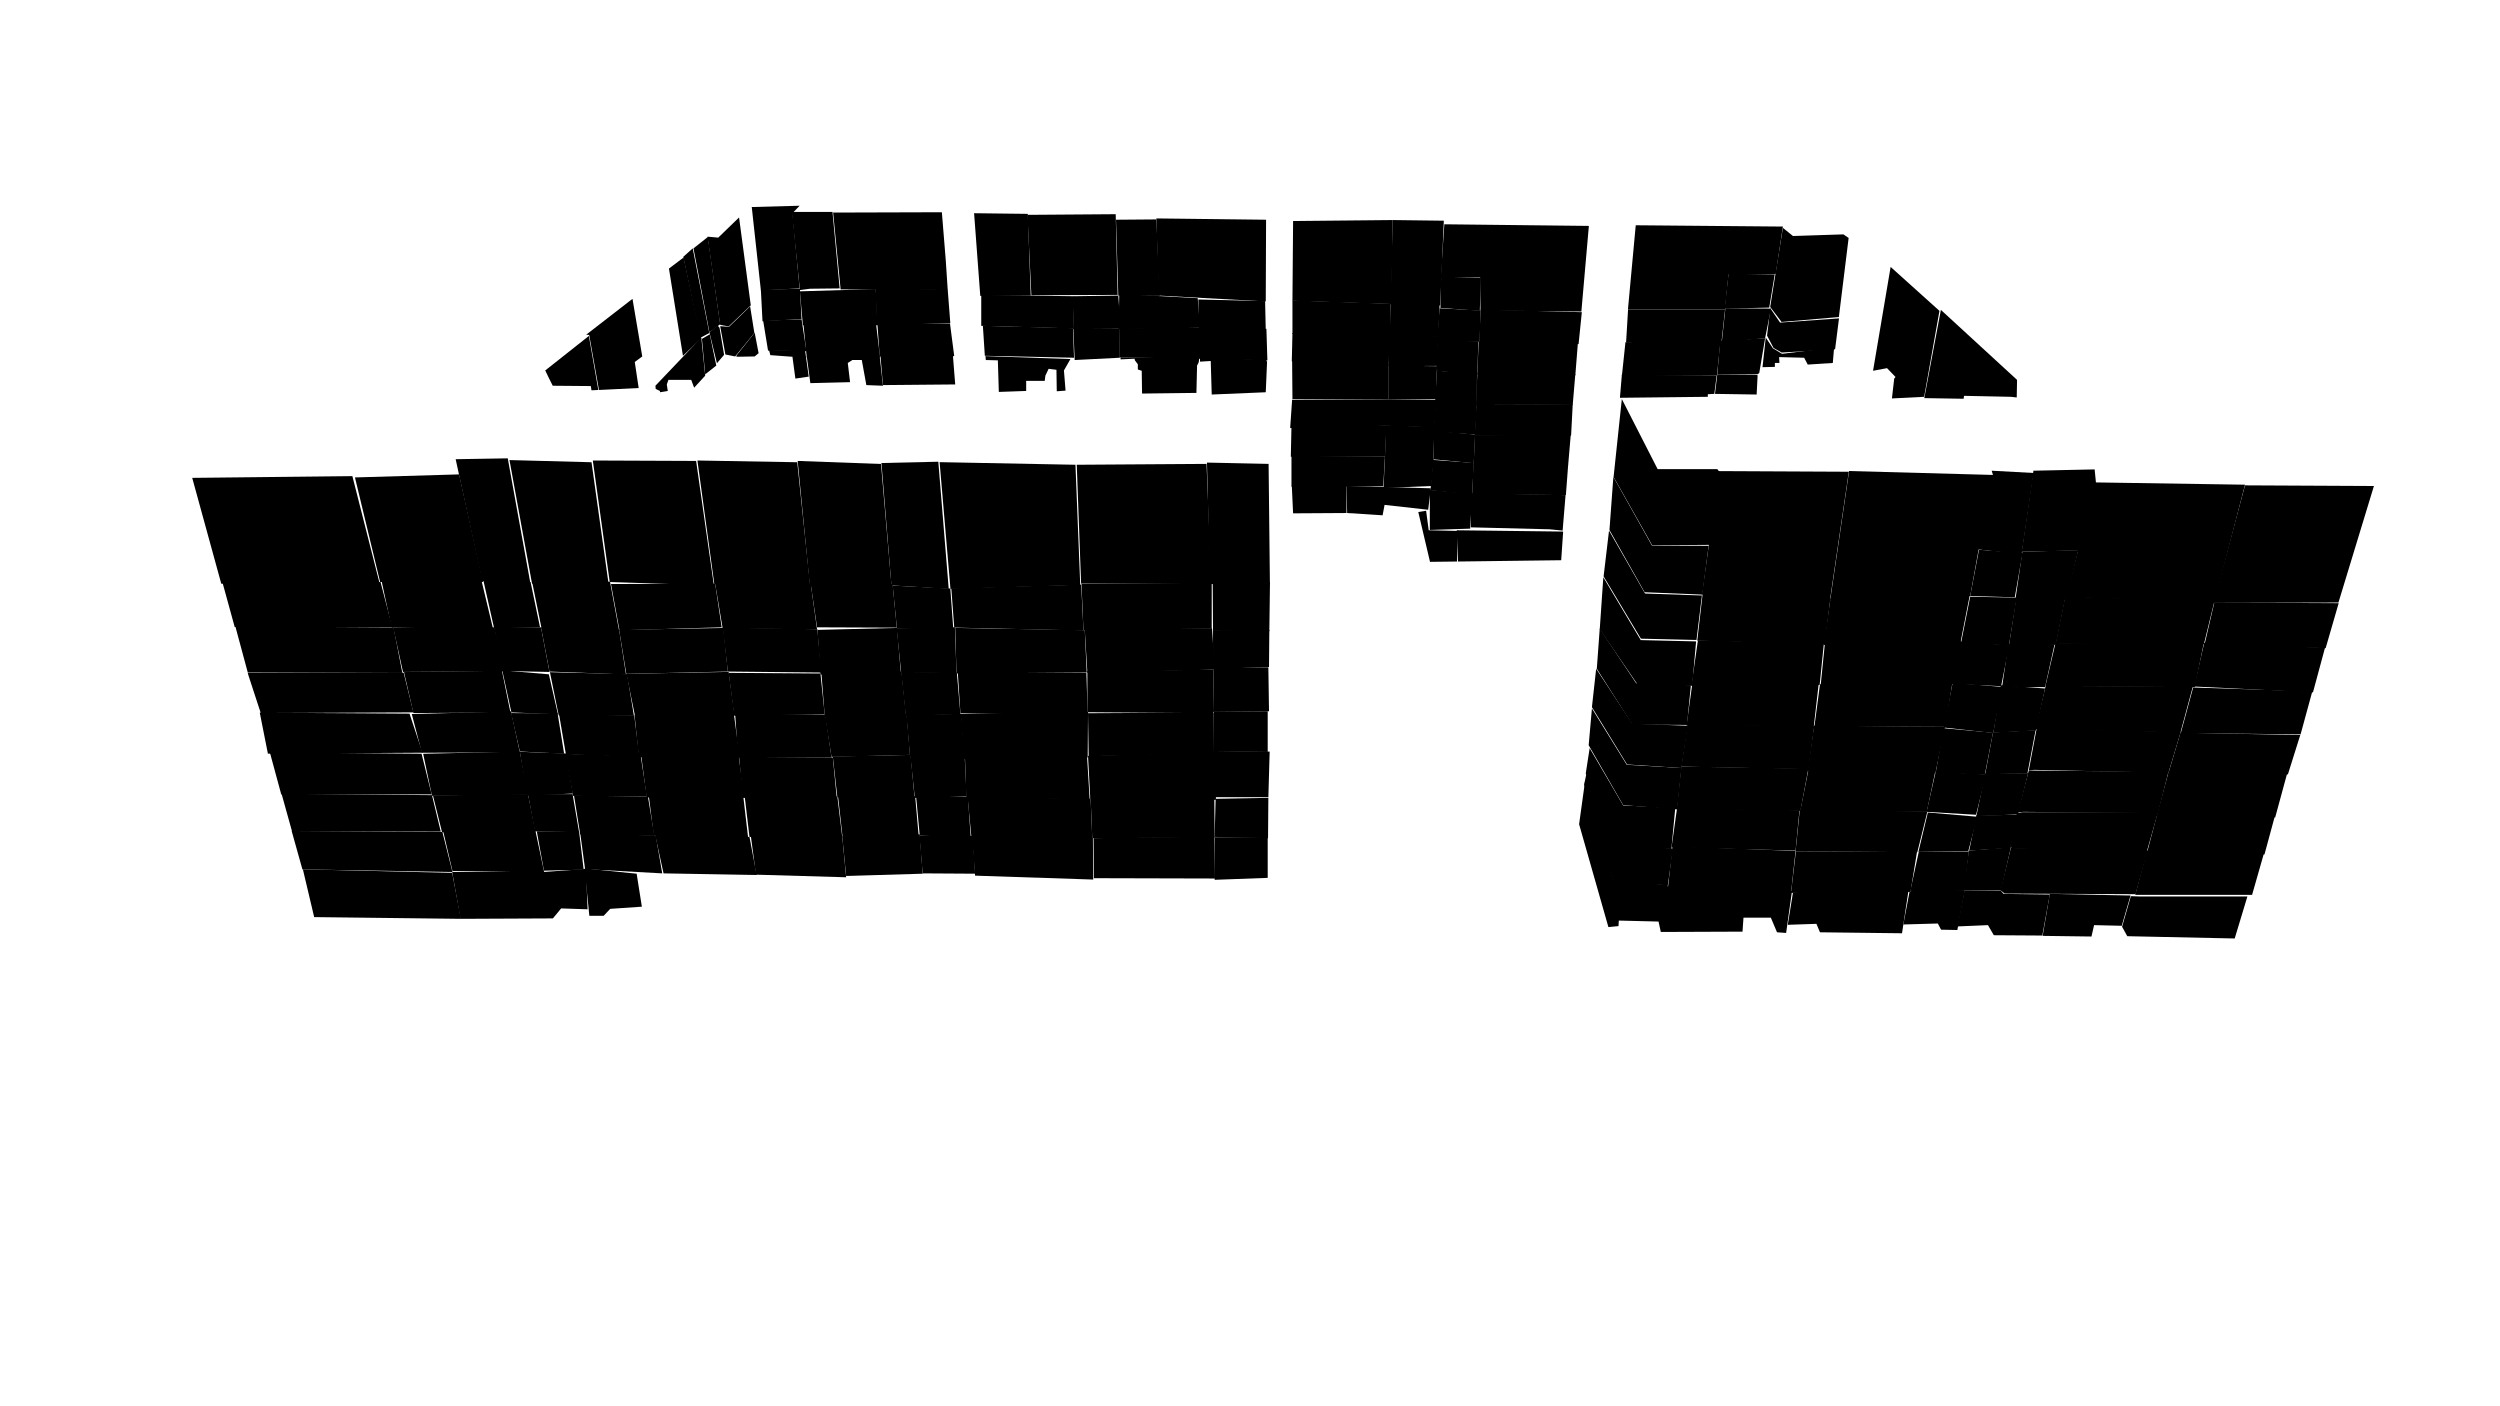 <svg preserveAspectRatio="xMidYMid slice" id="floor--svg"  viewBox="0 0 1920 1080" version="1.0" xmlns="http://www.w3.org/2000/svg"><polygon data-id="593" data-sec="1" data-build="1" data-floor="1" class="s3d-svg__house js-s3d-svg__house" points="1376.25,684.25,1371.75,716.5,1364.75,716,1360,704.75,1339,704.75,1338.25,715.5,1275.5,715.75,1273.75,707.75,1243.25,707,1243,711.25,1235.25,712,1212.75,633,1217.25,600.5,1239,676.5,1276.5,679.25,1280.75,680.75"></polygon><polygon data-id="594" data-sec="1" data-build="1" data-floor="1" class="s3d-svg__house js-s3d-svg__house" points="1377,685.5,1373,710.25,1395,709.5,1397.75,716,1460.75,716.75,1465.75,683.75,1405.75,685,1400.25,683.25"></polygon><polygon data-id="595" data-sec="1" data-build="1" data-floor="1" class="s3d-svg__house js-s3d-svg__house" points="1466.5,685,1461.75,710,1488.25,709.25,1490.75,714,1503.25,714.25,1509,684,1496.25,683.25,1470.25,683"></polygon><polygon data-id="18" data-sec="1" data-build="1" data-floor="2" class="s3d-svg__house js-s3d-svg__house" points="1238.85,677.6,1276.6,679.6,1280.6,681.85,1284.85,651.85,1241.6,647.35,1218.6,593.1,1216.6,602.6"></polygon><polygon data-id="19" data-sec="1" data-build="1" data-floor="2" class="s3d-svg__house js-s3d-svg__house" points="1473.6,654.25,1512.1,654,1508.6,684.25,1467.1,684.25"></polygon><polygon data-id="21" data-sec="1" data-build="1" data-floor="2" class="s3d-svg__house js-s3d-svg__house" points="1379.25,653.75,1375.5,685.75,1467.25,685,1472.25,654.25"></polygon><polygon data-id="20" data-sec="1" data-build="1" data-floor="2" class="s3d-svg__house js-s3d-svg__house" points="1379,653.5,1375.5,685.75,1281,681.5,1284.5,650"></polygon><polygon data-id="22" data-sec="1" data-build="1" data-floor="3" class="s3d-svg__house js-s3d-svg__house" points="1217.85,594.1,1220.85,574.6,1246.6,618.6,1286.6,620.6,1283.6,652.1,1241.6,648.6"></polygon><polygon data-id="23" data-sec="1" data-build="1" data-floor="3" class="s3d-svg__house js-s3d-svg__house" points="1480.6,624,1473.35,654.25,1511.6,653.75,1518.6,627.25"></polygon><polygon data-id="24" data-sec="1" data-build="1" data-floor="3" class="s3d-svg__house js-s3d-svg__house" points="1288,620.5,1283.75,650.75,1379,653.25,1382,622.25"></polygon><polygon data-id="25" data-sec="1" data-build="1" data-floor="3" class="s3d-svg__house js-s3d-svg__house" points="1382.25,621.75,1379,653.75,1472.5,654.5,1480.25,623.25"></polygon><polygon data-id="26" data-sec="1" data-build="1" data-floor="4" class="s3d-svg__house js-s3d-svg__house" points="1220.1,572.35,1246.6,618.35,1288.1,621.6,1291.35,589.85,1249.35,587.35,1222.6,544.1"></polygon><polygon data-id="27" data-sec="1" data-build="1" data-floor="4" class="s3d-svg__house js-s3d-svg__house" points="1486.6,592.75,1479.6,623.5,1517.6,625.75,1525.35,594.75"></polygon><polygon data-id="28" data-sec="1" data-build="1" data-floor="4" class="s3d-svg__house js-s3d-svg__house" points="1291.25,588.75,1287.75,621.25,1382.75,622.75,1388.5,592,1388.75,590.25"></polygon><polygon data-id="29" data-sec="1" data-build="1" data-floor="4" class="s3d-svg__house js-s3d-svg__house" points="1389,590.5,1382.5,623.25,1479.75,623.5,1486.5,591.5"></polygon><polygon data-id="30" data-sec="1" data-build="1" data-floor="5" class="s3d-svg__house js-s3d-svg__house" points="1222.6,543.1,1249.6,587.1,1291.35,589.85,1296.35,557.35,1253.6,555.85,1225.85,513.6"></polygon><polygon data-id="31" data-sec="1" data-build="1" data-floor="5" class="s3d-svg__house js-s3d-svg__house" points="1492.6,559.25,1486.6,593.5,1524.35,595,1530.6,562.75"></polygon><polygon data-id="32" data-sec="1" data-build="1" data-floor="5" class="s3d-svg__house js-s3d-svg__house" points="1296,556.25,1291.25,588.75,1389,590.75,1393.25,558.25,1393,557.5"></polygon><polygon data-id="33" data-sec="1" data-build="1" data-floor="5" class="s3d-svg__house js-s3d-svg__house" points="1393.25,557.25,1388.25,592,1486.5,593.25,1493.75,558.25"></polygon><polygon data-id="34" data-sec="1" data-build="1" data-floor="6" class="s3d-svg__house js-s3d-svg__house" points="1228.6,482.75,1256.6,524.75,1298.6,526.25,1295.6,556.75,1253.6,556.5,1226.35,513.6"></polygon><polygon data-id="35" data-sec="1" data-build="1" data-floor="6" class="s3d-svg__house js-s3d-svg__house" points="1537.35,527.5,1530.85,563,1492.85,558.75,1499.6,524.5"></polygon><polygon data-id="36" data-sec="1" data-build="1" data-floor="6" class="s3d-svg__house js-s3d-svg__house" points="1299.5,526.5,1295.25,557.25,1393,557.75,1396.75,525.25,1299.75,525.5,1300,525"></polygon><polygon data-id="37" data-sec="1" data-build="1" data-floor="6" class="s3d-svg__house js-s3d-svg__house" points="1397.75,525.5,1393.5,557.75,1494,558.25,1499.5,524"></polygon><polygon data-id="38" data-sec="1" data-build="1" data-floor="7" class="s3d-svg__house js-s3d-svg__house" points="1231.35,443.35,1260.1,491.6,1302.6,492.6,1299.6,526.6,1257.6,525.6,1228.6,483.35"></polygon><polygon data-id="39" data-sec="1" data-build="1" data-floor="7" class="s3d-svg__house js-s3d-svg__house" points="1505.1,492.75,1498.6,525.25,1536.85,527,1543.1,495.5"></polygon><polygon data-id="40" data-sec="1" data-build="1" data-floor="7" class="s3d-svg__house js-s3d-svg__house" points="1304,491.75,1299,526.75,1397.5,526,1400.75,494"></polygon><polygon data-id="41" data-sec="1" data-build="1" data-floor="7" class="s3d-svg__house js-s3d-svg__house" points="1401.5,494.25,1398.25,526.5,1499.75,524.5,1506,492"></polygon><polygon data-id="42" data-sec="1" data-build="1" data-floor="8" class="s3d-svg__house js-s3d-svg__house" points="1307.067,457.333,1302.9,491.5,1260.233,490.5,1231.567,442.667,1235.733,407.5,1263.4,455.833"></polygon><polygon data-id="43" data-sec="1" data-build="1" data-floor="8" class="s3d-svg__house js-s3d-svg__house" points="1548.85,459,1542.85,495.75,1506.1,493.75,1513.1,458.25"></polygon><polygon data-id="44" data-sec="1" data-build="1" data-floor="8" class="s3d-svg__house js-s3d-svg__house" points="1307.75,455,1303.5,492,1401.5,495,1405.75,459.25"></polygon><polygon data-id="45" data-sec="1" data-build="1" data-floor="8" class="s3d-svg__house js-s3d-svg__house" points="1405.75,459.75,1400.75,495.25,1505.75,493,1513,456"></polygon><polygon data-id="46" data-sec="1" data-build="1" data-floor="9" class="s3d-svg__house js-s3d-svg__house" points="1312.233,419.167,1307.4,456.667,1263.067,454.833,1236.067,407.033,1239.067,366.2,1268.733,419.033"></polygon><polygon data-id="47" data-sec="1" data-build="1" data-floor="9" class="s3d-svg__house js-s3d-svg__house" points="1519.85,422.25,1513.1,457.75,1547.35,458.75,1553.35,424.75"></polygon><polygon data-id="48" data-sec="1" data-build="1" data-floor="9" class="s3d-svg__house js-s3d-svg__house" points="1245.567,306.467,1273.067,360.3,1318.9,360.3,1320.067,361.8,1419.9,362.3,1405.567,459.8,1307.067,456.633,1312.4,418.467,1268.9,418.8,1239.233,366.3"></polygon><polygon data-id="49" data-sec="1" data-build="1" data-floor="9" class="s3d-svg__house js-s3d-svg__house" points="1405.6,460.75,1420.1,361.75,1530.6,364.75,1529.6,361.5,1561.85,363.25,1552.6,425.75,1519.6,422,1513.1,457.75"></polygon><polygon data-id="597" data-sec="2" data-build="2" data-floor="1" class="s3d-svg__house js-s3d-svg__house" points="1574.25,686.5,1568.75,718.75,1606.25,719.25,1608.25,710.5,1629.5,711,1636.25,687.75"></polygon><polygon data-id="555" data-sec="12" data-build="12" data-floor="2" class="s3d-svg__house js-s3d-svg__house" points="932.85,642.95,932.85,675.7,973.6,674.2,973.6,642.95"></polygon><polygon data-id="556" data-sec="12" data-build="12" data-floor="2" class="s3d-svg__house js-s3d-svg__house" points="839.85,643.7,840.1,674.45,933.1,674.7,932.6,642.45"></polygon><polygon data-id="557" data-sec="12" data-build="12" data-floor="2" class="s3d-svg__house js-s3d-svg__house" points="746.6,643.25,748.85,672.5,839.6,675.5,839.35,643.5"></polygon><polygon data-id="554" data-sec="12" data-build="12" data-floor="2" class="s3d-svg__house js-s3d-svg__house" points="706.1,641.5,708.6,670.75,748.85,671,747.1,642"></polygon><polygon data-id="559" data-sec="12" data-build="12" data-floor="3" class="s3d-svg__house js-s3d-svg__house" points="933.6,613.5,932.85,642.75,973.85,643.75,974.1,612.75"></polygon><polygon data-id="560" data-sec="12" data-build="12" data-floor="3" class="s3d-svg__house js-s3d-svg__house" points="932.6,613.25,932.85,643.25,838.85,643.75,837.6,612.25"></polygon><polygon data-id="561" data-sec="12" data-build="12" data-floor="3" class="s3d-svg__house js-s3d-svg__house" points="837.6,613.5,838.85,643.75,746.1,643.75,743.1,611.75"></polygon><polygon data-id="558" data-sec="12" data-build="12" data-floor="3" class="s3d-svg__house js-s3d-svg__house" points="743.35,612,745.6,644.25,706.35,641.5,703.6,612"></polygon><polygon data-id="562" data-sec="12" data-build="12" data-floor="4" class="s3d-svg__house js-s3d-svg__house" points="740.85,580.75,742.35,611.75,702.6,612.75,699.1,580"></polygon><polygon data-id="563" data-sec="12" data-build="12" data-floor="4" class="s3d-svg__house js-s3d-svg__house" points="933.1,612.25,974.1,612.25,975.1,577.25,932.1,576.75"></polygon><polygon data-id="564" data-sec="12" data-build="12" data-floor="4" class="s3d-svg__house js-s3d-svg__house" points="932.85,577.75,933.85,614.25,837.35,613.75,835.6,580.5"></polygon><polygon data-id="565" data-sec="12" data-build="12" data-floor="4" class="s3d-svg__house js-s3d-svg__house" points="834.85,580.75,836.85,614,742.1,612.5,741.1,581.5"></polygon><polygon data-id="566" data-sec="12" data-build="12" data-floor="5" class="s3d-svg__house js-s3d-svg__house" points="698.85,580.75,696.1,549,738.35,548.25,740.85,581.75"></polygon><polygon data-id="567" data-sec="12" data-build="12" data-floor="5" class="s3d-svg__house js-s3d-svg__house" points="932.1,577,973.6,577.5,973.6,546.25,932.1,546.5"></polygon><polygon data-id="568" data-sec="12" data-build="12" data-floor="5" class="s3d-svg__house js-s3d-svg__house" points="835.6,547.75,836.1,580.75,932.35,578.75,932.1,547.25"></polygon><polygon data-id="569" data-sec="12" data-build="12" data-floor="5" class="s3d-svg__house js-s3d-svg__house" points="737.85,548.25,740.35,583,835.35,581.75,835.6,546.75"></polygon><polygon data-id="570" data-sec="12" data-build="12" data-floor="6" class="s3d-svg__house js-s3d-svg__house" points="695.6,549.75,692.1,516,734.85,516.5,737.6,548.5"></polygon><polygon data-id="571" data-sec="12" data-build="12" data-floor="6" class="s3d-svg__house js-s3d-svg__house" points="931.6,546.75,974.6,546.25,974.1,512.5,932.1,513"></polygon><polygon data-id="572" data-sec="12" data-build="12" data-floor="6" class="s3d-svg__house js-s3d-svg__house" points="932.1,514.25,931.6,547.75,835.1,547,835.1,516.25,834.6,515.5"></polygon><polygon data-id="573" data-sec="12" data-build="12" data-floor="6" class="s3d-svg__house js-s3d-svg__house" points="834.35,516.75,835.35,549.5,737.6,547.75,735.6,516.75"></polygon><polygon data-id="574" data-sec="12" data-build="12" data-floor="7" class="s3d-svg__house js-s3d-svg__house" points="733.35,481.75,734.6,517,692.1,516.5,688.6,482.5"></polygon><polygon data-id="575" data-sec="12" data-build="12" data-floor="7" class="s3d-svg__house js-s3d-svg__house" points="931.6,484,931.6,513.75,974.6,512.25,974.85,483.75"></polygon><polygon data-id="576" data-sec="12" data-build="12" data-floor="7" class="s3d-svg__house js-s3d-svg__house" points="835.1,516.75,833.1,483.25,930.85,482.5,932.85,514.25"></polygon><polygon data-id="577" data-sec="12" data-build="12" data-floor="7" class="s3d-svg__house js-s3d-svg__house" points="833.1,484,834.6,516.5,734.6,517.25,733.6,482.25"></polygon><polygon data-id="578" data-sec="12" data-build="12" data-floor="8" class="s3d-svg__house js-s3d-svg__house" points="729.85,452,732.1,482.75,688.85,482.75,685.6,449.75"></polygon><polygon data-id="579" data-sec="12" data-build="12" data-floor="8" class="s3d-svg__house js-s3d-svg__house" points="931.6,484.5,931.35,447.25,975.35,447,974.85,484.75"></polygon><polygon data-id="580" data-sec="12" data-build="12" data-floor="8" class="s3d-svg__house js-s3d-svg__house" points="930.6,447.5,930.6,482.75,832.1,484,830.6,448.5"></polygon><polygon data-id="581" data-sec="12" data-build="12" data-floor="8" class="s3d-svg__house js-s3d-svg__house" points="830.35,449,832.1,484.25,732.85,482,730.6,451.75"></polygon><polygon data-id="51" data-sec="2" data-build="2" data-floor="2" class="s3d-svg__house js-s3d-svg__house" points="1512.1,653.25,1507.85,683.75,1536.85,683.75,1544.35,650.75"></polygon><polygon data-id="50" data-sec="2" data-build="2" data-floor="2" class="s3d-svg__house js-s3d-svg__house" points="1544.35,651.25,1536.35,683.75,1539.6,686.25,1640.1,686.75,1649.1,654.5,1649.6,653.5"></polygon><polygon data-id="56" data-sec="2" data-build="2" data-floor="2" class="s3d-svg__house js-s3d-svg__house" points="1648.85,653.25,1639.85,687.25,1729.6,687.25,1738.6,655.75,1738.6,654.75"></polygon><polygon data-id="57" data-sec="2" data-build="2" data-floor="3" class="s3d-svg__house js-s3d-svg__house" points="1548.85,624.75,1543.6,650.75,1547.1,651.75,1648.6,654.5,1657.35,623.75,1553.1,623.75"></polygon><polygon data-id="58" data-sec="2" data-build="2" data-floor="3" class="s3d-svg__house js-s3d-svg__house" points="1512.35,653.25,1543.85,651.25,1549.85,625.75,1517.85,626.25"></polygon><polygon data-id="63" data-sec="2" data-build="2" data-floor="3" class="s3d-svg__house js-s3d-svg__house" points="1656.85,624.75,1648.6,656,1739.1,656.25,1747.1,626.75"></polygon><polygon data-id="65" data-sec="2" data-build="2" data-floor="4" class="s3d-svg__house js-s3d-svg__house" points="1517.85,626.75,1524.6,594,1557.6,593.75,1549.85,625.5"></polygon><polygon data-id="64" data-sec="2" data-build="2" data-floor="4" class="s3d-svg__house js-s3d-svg__house" points="1558.1,591.75,1549.6,624,1553.85,623.5,1657.35,624.5,1665.35,592.75"></polygon><polygon data-id="70" data-sec="2" data-build="2" data-floor="4" class="s3d-svg__house js-s3d-svg__house" points="1665.35,593.25,1656.6,625.5,1747.35,627.75,1756.6,593.75"></polygon><polygon data-id="71" data-sec="2" data-build="2" data-floor="5" class="s3d-svg__house js-s3d-svg__house" points="1564.1,559.75,1558.1,591.75,1562.1,591.25,1665.35,593.5,1674.85,562"></polygon><polygon data-id="72" data-sec="2" data-build="2" data-floor="5" class="s3d-svg__house js-s3d-svg__house" points="1524.6,594.75,1530.6,562.5,1563.35,560.75,1557.1,593.75"></polygon><polygon data-id="77" data-sec="2" data-build="2" data-floor="5" class="s3d-svg__house js-s3d-svg__house" points="1674.6,562.75,1665.35,593.75,1757.1,594.75,1766.6,564.5"></polygon><polygon data-id="78" data-sec="2" data-build="2" data-floor="6" class="s3d-svg__house js-s3d-svg__house" points="1571.1,526.75,1563.1,559.75,1567.1,560.5,1674.6,562.5,1684.1,527.25"></polygon><polygon data-id="79" data-sec="2" data-build="2" data-floor="6" class="s3d-svg__house js-s3d-svg__house" points="1530.85,562.75,1536.6,526.25,1570.6,528.75,1563.6,561"></polygon><polygon data-id="84" data-sec="2" data-build="2" data-floor="6" class="s3d-svg__house js-s3d-svg__house" points="1684.35,528,1674.85,563,1766.85,564,1775.85,531"></polygon><polygon data-id="85" data-sec="2" data-build="2" data-floor="7" class="s3d-svg__house js-s3d-svg__house" points="1578.6,494,1570.85,527,1574.85,527,1685.6,527.75,1692.6,493.5"></polygon><polygon data-id="86" data-sec="2" data-build="2" data-floor="7" class="s3d-svg__house js-s3d-svg__house" points="1537.6,527.5,1542.35,494.75,1577.85,495,1570.6,527.75"></polygon><polygon data-id="91" data-sec="2" data-build="2" data-floor="7" class="s3d-svg__house js-s3d-svg__house" points="1692.85,493.75,1685.1,527.25,1776.35,531.75,1785.6,497.5"></polygon><polygon data-id="92" data-sec="2" data-build="2" data-floor="8" class="s3d-svg__house js-s3d-svg__house" points="1586.1,458,1578.6,494.75,1582.35,494.5,1692.6,494.75,1700.6,462"></polygon><polygon data-id="93" data-sec="2" data-build="2" data-floor="8" class="s3d-svg__house js-s3d-svg__house" points="1542.85,496,1548.6,458.25,1586.35,458.25,1578.85,495.25"></polygon><polygon data-id="98" data-sec="2" data-build="2" data-floor="8" class="s3d-svg__house js-s3d-svg__house" points="1700.6,462.75,1692.85,496,1786.1,497.75,1796.1,463.25"></polygon><polygon data-id="178" data-sec="4" data-build="4" data-floor="8" class="s3d-svg__house js-s3d-svg__house" points="1359.6,236.75,1357.1,257.75,1362.1,267.25,1368.35,270.75,1409.35,268.25,1412.35,244.5,1367.1,247.75"></polygon><polygon data-id="171" data-sec="4" data-build="4" data-floor="7" class="s3d-svg__house js-s3d-svg__house" points="1356.1,259.25,1353.6,282,1363.1,281.75,1363.1,278.75,1366.6,278.75,1366.35,274.25,1385.6,274.75,1388.35,280,1407.6,278.75,1408.6,266.75,1368.6,271.75,1361.6,267.5"></polygon><polygon data-id="323" data-sec="7" data-build="7" data-floor="6" class="s3d-svg__house js-s3d-svg__house" points="619.6,273.75,622.35,294.25,652.85,293.5,651.1,278.75,654.6,276.5,661.85,276.5,665.35,295.75,678.1,296.25,675.6,273.5"></polygon><polygon data-id="322" data-sec="7" data-build="7" data-floor="6" class="s3d-svg__house js-s3d-svg__house" points="676.1,272,678.1,295.75,733.6,295.25,731.85,273.25"></polygon><polygon data-id="331" data-sec="7" data-build="7" data-floor="7" class="s3d-svg__house js-s3d-svg__house" points="617.1,249.5,619.6,274.75,675.85,274.25,672.85,249"></polygon><polygon data-id="330" data-sec="7" data-build="7" data-floor="7" class="s3d-svg__house js-s3d-svg__house" points="673.85,248.75,675.6,273.75,732.85,273.5,729.6,248.5"></polygon><polygon data-id="339" data-sec="7" data-build="7" data-floor="8" class="s3d-svg__house js-s3d-svg__house" points="614.35,223.75,616.6,249.75,673.85,249.75,672.6,222"></polygon><polygon data-id="338" data-sec="7" data-build="7" data-floor="8" class="s3d-svg__house js-s3d-svg__house" points="672.6,221.25,673.1,249.75,729.85,248.25,727.85,222.5"></polygon><polygon data-id="321" data-sec="7" data-build="7" data-floor="6" class="s3d-svg__house js-s3d-svg__house" points="756.85,273.5,822.1,275.75,817.1,284.5,818.35,300,811.6,300.5,811.35,284,805.35,283.25,802.85,288.5,802.35,292.5,788.1,292.5,788.1,300.25,767.1,301,766.35,276.75,757.1,276.5"></polygon><polygon data-id="329" data-sec="7" data-build="7" data-floor="7" class="s3d-svg__house js-s3d-svg__house" points="754.85,250.25,756.35,273.25,824.85,274.75,824.1,252.25,823.6,252"></polygon><polygon data-id="328" data-sec="7" data-build="7" data-floor="7" class="s3d-svg__house js-s3d-svg__house" points="824.35,252,825.35,276.5,859.85,274.75,860.1,252.5"></polygon><polygon data-id="337" data-sec="7" data-build="7" data-floor="8" class="s3d-svg__house js-s3d-svg__house" points="753.6,226.5,753.6,250.25,824.35,252.25,825.1,227.5"></polygon><polygon data-id="336" data-sec="7" data-build="7" data-floor="8" class="s3d-svg__house js-s3d-svg__house" points="824.85,227.5,824.1,252.75,860.6,252.5,858.85,227"></polygon><polygon data-id="344" data-sec="7" data-build="7" data-floor="9" class="s3d-svg__house js-s3d-svg__house" points="789.1,165,792.1,226.75,858.35,226.5,856.85,164.5"></polygon><polygon data-id="345" data-sec="7" data-build="7" data-floor="9" class="s3d-svg__house js-s3d-svg__house" points="791.6,227,752.85,227.25,748.1,163.75,789.35,164.25"></polygon><polygon data-id="346" data-sec="7" data-build="7" data-floor="9" class="s3d-svg__house js-s3d-svg__house" points="726.35,200,727.85,222.75,645.6,222.25,639.85,163.25,723.35,163"></polygon><polygon data-id="347" data-sec="7" data-build="7" data-floor="9" class="s3d-svg__house js-s3d-svg__house" points="644.85,221.5,622.1,221.75,614.35,222.75,608.1,162.75,639.35,162.75"></polygon><polygon data-id="259" data-sec="6" data-build="6" data-floor="6" class="s3d-svg__house js-s3d-svg__house" points="860.6,274.5,921.1,274.75,920.6,278.25,919.35,280.75,918.85,301.75,877.1,302.25,876.85,284.75,873.85,283.75,873.85,279.75,871.6,276.75,871.35,275.5,860.6,276"></polygon><polygon data-id="258" data-sec="6" data-build="6" data-floor="6" class="s3d-svg__house js-s3d-svg__house" points="921.6,274.75,921.6,277.75,929.85,277.25,930.6,303,972.1,301.25,973.1,278,972.35,276.25"></polygon><polygon data-id="257" data-sec="6" data-build="6" data-floor="6" class="s3d-svg__house js-s3d-svg__house" points="992.35,276.75,992.6,306.5,1066.6,306.75,1066.6,280"></polygon><polygon data-id="256" data-sec="6" data-build="6" data-floor="6" class="s3d-svg__house js-s3d-svg__house" points="1066.6,280.75,1066.6,307,1102.85,306.5,1103.6,281.25"></polygon><polygon data-id="267" data-sec="6" data-build="6" data-floor="7" class="s3d-svg__house js-s3d-svg__house" points="860.1,252,859.6,274.5,920.85,275.5,920.6,254.25,921.1,251.75"></polygon><polygon data-id="266" data-sec="6" data-build="6" data-floor="7" class="s3d-svg__house js-s3d-svg__house" points="920.1,252.5,919.6,275.5,973.35,276.75,972.6,252.5"></polygon><polygon data-id="265" data-sec="6" data-build="6" data-floor="7" class="s3d-svg__house js-s3d-svg__house" points="992.6,255.75,992.1,277.5,1066.6,280.75,1067.1,257"></polygon><polygon data-id="264" data-sec="6" data-build="6" data-floor="7" class="s3d-svg__house js-s3d-svg__house" points="1066.6,257.25,1066.6,281.25,1103.6,281,1104.6,258.25"></polygon><polygon data-id="275" data-sec="6" data-build="6" data-floor="8" class="s3d-svg__house js-s3d-svg__house" points="859.6,225.75,859.1,252.75,921.6,251.75,919.85,229"></polygon><polygon data-id="274" data-sec="6" data-build="6" data-floor="8" class="s3d-svg__house js-s3d-svg__house" points="920.35,230,920.6,253.75,972.1,253.75,971.6,231.25"></polygon><polygon data-id="273" data-sec="6" data-build="6" data-floor="8" class="s3d-svg__house js-s3d-svg__house" points="992.6,230.75,992.6,256.5,1068.1,257.75,1068.1,233.25"></polygon><polygon data-id="272" data-sec="6" data-build="6" data-floor="8" class="s3d-svg__house js-s3d-svg__house" points="1068.35,233.25,1067.1,258.75,1104.6,258.75,1105.6,234"></polygon><polygon data-id="281" data-sec="6" data-build="6" data-floor="9" class="s3d-svg__house js-s3d-svg__house" points="993.1,169.75,992.6,231,1068.6,233.5,1069.6,169"></polygon><polygon data-id="280" data-sec="6" data-build="6" data-floor="9" class="s3d-svg__house js-s3d-svg__house" points="1069.6,169,1067.85,234,1106.1,234.5,1108.85,169.5"></polygon><polygon data-id="282" data-sec="6" data-build="6" data-floor="9" class="s3d-svg__house js-s3d-svg__house" points="972.1,231.5,889.85,227,888.1,167.75,972.35,168.75"></polygon><polygon data-id="283" data-sec="6" data-build="6" data-floor="9" class="s3d-svg__house js-s3d-svg__house" points="857.1,168.75,858.85,227,890.6,227.25,888.1,168.5"></polygon><polygon data-id="226" data-sec="6" data-build="6" data-floor="2" class="s3d-svg__house js-s3d-svg__house" points="992.1,373,993.1,394.25,1034.1,394,1034.1,373.25"></polygon><polygon data-id="233" data-sec="6" data-build="6" data-floor="3" class="s3d-svg__house js-s3d-svg__house" points="991.85,350,991.85,373.75,1062.35,373.5,1063.6,350.75"></polygon><polygon data-id="232" data-sec="6" data-build="6" data-floor="3" class="s3d-svg__house js-s3d-svg__house" points="1063.6,350.75,1062.6,374.75,1099.35,373.25,1101.1,352.25"></polygon><polygon data-id="231" data-sec="6" data-build="6" data-floor="2" class="s3d-svg__house js-s3d-svg__house" points="1034.1,373.25,1034.6,394,1061.85,395.75,1063.35,387.75,1096.85,391.5,1098.85,375"></polygon><polygon data-id="241" data-sec="6" data-build="6" data-floor="4" class="s3d-svg__house js-s3d-svg__house" points="991.85,327.25,991.35,350.75,1063.6,350.75,1064.85,326.75"></polygon><polygon data-id="240" data-sec="6" data-build="6" data-floor="4" class="s3d-svg__house js-s3d-svg__house" points="1064.35,326.75,1063.6,352.75,1100.85,352.75,1101.6,327.75"></polygon><polygon data-id="249" data-sec="6" data-build="6" data-floor="5" class="s3d-svg__house js-s3d-svg__house" points="992.35,307,990.85,328.75,1064.35,327,1066.6,306.75"></polygon><polygon data-id="248" data-sec="6" data-build="6" data-floor="5" class="s3d-svg__house js-s3d-svg__house" points="1065.6,307,1063.85,327,1101.6,328.25,1103.35,307"></polygon><polygon data-id="186" data-sec="5" data-build="5" data-floor="2" class="s3d-svg__house js-s3d-svg__house" points="1098.1,376.25,1098.1,407,1129.1,406,1130.6,379.25"></polygon><polygon data-id="185" data-sec="5" data-build="5" data-floor="2" class="s3d-svg__house js-s3d-svg__house" points="1129.6,378.75,1129.6,405,1190.1,406.5,1200.1,407.5,1202.35,380.25"></polygon><polygon data-id="192" data-sec="5" data-build="5" data-floor="3" class="s3d-svg__house js-s3d-svg__house" points="1100.6,353.25,1098.6,376.5,1130.6,380,1131.85,355.5"></polygon><polygon data-id="191" data-sec="5" data-build="5" data-floor="3" class="s3d-svg__house js-s3d-svg__house" points="1131.6,356,1130.6,379.5,1202.6,380.25,1204.35,357"></polygon><polygon data-id="198" data-sec="5" data-build="5" data-floor="4" class="s3d-svg__house js-s3d-svg__house" points="1101.35,330.75,1100.85,352.75,1131.85,355.75,1132.85,333.75"></polygon><polygon data-id="197" data-sec="5" data-build="5" data-floor="4" class="s3d-svg__house js-s3d-svg__house" points="1132.6,334.25,1131.85,357,1204.35,357.25,1206.35,333.75"></polygon><polygon data-id="210" data-sec="5" data-build="5" data-floor="6" class="s3d-svg__house js-s3d-svg__house" points="1103.6,284.75,1102.1,309.75,1134.1,311.75,1134.35,286.75"></polygon><polygon data-id="209" data-sec="5" data-build="5" data-floor="6" class="s3d-svg__house js-s3d-svg__house" points="1134.6,286.75,1133.6,310.25,1207.85,311,1209.85,287.25"></polygon><polygon data-id="215" data-sec="5" data-build="5" data-floor="7" class="s3d-svg__house js-s3d-svg__house" points="1135.6,262.25,1134.6,287.25,1209.85,288.25,1211.85,263"></polygon><polygon data-id="216" data-sec="5" data-build="5" data-floor="7" class="s3d-svg__house js-s3d-svg__house" points="1103.85,261,1103.1,284.75,1134.6,288,1135.35,262.25"></polygon><polygon data-id="222" data-sec="5" data-build="5" data-floor="8" class="s3d-svg__house js-s3d-svg__house" points="1105.6,236.75,1103.6,262.5,1136.35,262.5,1137.1,238.5"></polygon><polygon data-id="221" data-sec="5" data-build="5" data-floor="8" class="s3d-svg__house js-s3d-svg__house" points="1137.1,237.75,1136.1,262.75,1212.35,264.25,1214.85,239.75"></polygon><polygon data-id="204" data-sec="5" data-build="5" data-floor="5" class="s3d-svg__house js-s3d-svg__house" points="1102.6,309,1100.85,331.5,1133.1,333.75,1134.1,310.5"></polygon><polygon data-id="203" data-sec="5" data-build="5" data-floor="5" class="s3d-svg__house js-s3d-svg__house" points="1133.85,310.25,1132.6,334.75,1206.6,334.5,1207.85,310.5"></polygon><polygon data-id="208" data-sec="5" data-build="5" data-floor="6" class="s3d-svg__house js-s3d-svg__house" points="1245.6,287.75,1244.1,305.5,1311.6,304.75,1311.6,302.75,1316.6,302.5,1318.35,288.75,1317.85,288.5"></polygon><polygon data-id="213" data-sec="5" data-build="5" data-floor="6" class="s3d-svg__house js-s3d-svg__house" points="1318.85,287.75,1317.1,302.5,1349.1,303,1349.85,288.25,1349.35,288"></polygon><polygon data-id="214" data-sec="5" data-build="5" data-floor="7" class="s3d-svg__house js-s3d-svg__house" points="1248.35,262.75,1245.6,288.75,1318.6,288.5,1321.35,261.75"></polygon><polygon data-id="219" data-sec="5" data-build="5" data-floor="7" class="s3d-svg__house js-s3d-svg__house" points="1321.1,261.75,1318.85,287.75,1349.6,287.5,1351.1,286.5,1355.6,259.75"></polygon><polygon data-id="220" data-sec="5" data-build="5" data-floor="8" class="s3d-svg__house js-s3d-svg__house" points="1250.35,237.75,1248.85,262.75,1322.1,262.75,1324.85,237.75"></polygon><polygon data-id="225" data-sec="5" data-build="5" data-floor="8" class="s3d-svg__house js-s3d-svg__house" points="1325.1,236.75,1322.35,262.75,1355.6,259.75,1360.1,237"></polygon><polygon data-id="132" data-sec="3" data-build="3" data-floor="9" class="s3d-svg__house js-s3d-svg__house" points="1490.6,238,1477.85,305.75,1508.1,306.25,1508.35,304,1544.35,304.75,1548.85,305.25,1549.1,291.75"></polygon><polygon data-id="385" data-sec="8" data-build="8" data-floor="6" class="s3d-svg__house js-s3d-svg__house" points="610.85,290.75,621.1,289.25,618.35,269.5,590.6,268.75,591.6,272.75,608.6,274"></polygon><polygon data-id="392" data-sec="8" data-build="8" data-floor="7" class="s3d-svg__house js-s3d-svg__house" points="589.85,269.25,586.1,246.25,615.6,245.25,619.35,269.75"></polygon><polygon data-id="393" data-sec="8" data-build="8" data-floor="7" class="s3d-svg__house js-s3d-svg__house" points="579.6,255.5,582.6,271.25,579.6,273.75,565.6,274,565.6,273"></polygon><polygon data-id="399" data-sec="8" data-build="8" data-floor="8" class="s3d-svg__house js-s3d-svg__house" points="584.35,222.5,585.6,246.75,615.6,245,614.35,221.75"></polygon><polygon data-id="400" data-sec="8" data-build="8" data-floor="8" class="s3d-svg__house js-s3d-svg__house" points="576.1,235.25,579.35,255.75,564.6,273.75,557.1,272.25,553.1,250.5,559.85,251"></polygon><polygon data-id="406" data-sec="8" data-build="8" data-floor="9" class="s3d-svg__house js-s3d-svg__house" points="577.35,159,584.35,223,614.1,221.5,608.6,163.75,614.1,158"></polygon><polygon data-id="394" data-sec="8" data-build="8" data-floor="8" class="s3d-svg__house js-s3d-svg__house" points="552.6,251.75,556.1,272.5,550.6,279,544.85,255.25,551.1,250"></polygon><polygon data-id="401" data-sec="8" data-build="8" data-floor="9" class="s3d-svg__house js-s3d-svg__house" points="532.6,190.75,544.85,255.25,553.1,249,543.6,182"></polygon><polygon data-id="407" data-sec="8" data-build="8" data-floor="9" class="s3d-svg__house js-s3d-svg__house" points="543.35,181.75,553.1,249.5,559.6,250.75,576.6,234.5,567.6,167,551.6,182.5"></polygon><polygon data-id="460" data-sec="9" data-build="9" data-floor="9" class="s3d-svg__house js-s3d-svg__house" points="532,190.75,544.75,255.75,537.75,259.5,524.75,197.25"></polygon><polygon data-id="461" data-sec="9" data-build="9" data-floor="9" class="s3d-svg__house js-s3d-svg__house" points="525,197.75,538.5,260,524.5,273.25,513.75,206.25"></polygon><polygon data-id="452" data-sec="9" data-build="9" data-floor="8" class="s3d-svg__house js-s3d-svg__house" points="545.1,256.75,550.1,280.75,541.6,287.5,539.1,260.25"></polygon><polygon data-id="453" data-sec="9" data-build="9" data-floor="8" class="s3d-svg__house js-s3d-svg__house" points="541.6,288.5,533.1,297.75,530.85,291.75,513.35,291.75,512.1,295.25,512.85,300.25,506.85,301.25,506.85,300.25,503.6,298.75,503.35,296.25,538.6,259.25"></polygon><polygon data-id="514" data-sec="11" data-build="11" data-floor="2" class="s3d-svg__house js-s3d-svg__house" points="646.85,642.25,649.85,672.75,708.6,671,706.35,640.75"></polygon><polygon data-id="515" data-sec="11" data-build="11" data-floor="2" class="s3d-svg__house js-s3d-svg__house" points="576.6,641.75,580.6,671.75,649.85,673.75,646.85,642.5"></polygon><polygon data-id="516" data-sec="11" data-build="11" data-floor="2" class="s3d-svg__house js-s3d-svg__house" points="575.6,642.75,581.1,672,509.6,670.75,503.1,641"></polygon><polygon data-id="517" data-sec="11" data-build="11" data-floor="2" class="s3d-svg__house js-s3d-svg__house" points="503.6,641.75,508.6,670.75,449.35,667.5,445.6,639.75"></polygon><polygon data-id="520" data-sec="11" data-build="11" data-floor="3" class="s3d-svg__house js-s3d-svg__house" points="643.6,611.5,647.1,642.75,705.6,642.75,702.85,611.5"></polygon><polygon data-id="521" data-sec="11" data-build="11" data-floor="3" class="s3d-svg__house js-s3d-svg__house" points="643.1,611.75,646.85,643,575.6,642.75,571.85,611"></polygon><polygon data-id="522" data-sec="11" data-build="11" data-floor="3" class="s3d-svg__house js-s3d-svg__house" points="570.85,611.75,574.6,643.75,502.1,641.75,498.35,611.75"></polygon><polygon data-id="523" data-sec="11" data-build="11" data-floor="3" class="s3d-svg__house js-s3d-svg__house" points="497.6,611.75,502.6,642,445.6,640.75,440.85,611"></polygon><polygon data-id="526" data-sec="11" data-build="11" data-floor="4" class="s3d-svg__house js-s3d-svg__house" points="699.35,579.75,702.35,612.25,643.1,612.25,639.6,581"></polygon><polygon data-id="527" data-sec="11" data-build="11" data-floor="4" class="s3d-svg__house js-s3d-svg__house" points="639.6,581.75,642.6,612.5,570.6,612.75,567.6,581.25"></polygon><polygon data-id="528" data-sec="11" data-build="11" data-floor="4" class="s3d-svg__house js-s3d-svg__house" points="567.35,581.25,571.6,612.25,496.6,612.5,492.6,581.25"></polygon><polygon data-id="529" data-sec="11" data-build="11" data-floor="4" class="s3d-svg__house js-s3d-svg__house" points="496.85,611.75,440.1,611.25,433.85,579,492.1,580.75"></polygon><polygon data-id="532" data-sec="11" data-build="11" data-floor="5" class="s3d-svg__house js-s3d-svg__house" points="696.35,548.75,698.85,579.75,638.6,581.25,633.35,548.75"></polygon><polygon data-id="533" data-sec="11" data-build="11" data-floor="5" class="s3d-svg__house js-s3d-svg__house" points="633.85,548.75,638.6,581.75,566.85,581.5,564.6,548.25"></polygon><polygon data-id="534" data-sec="11" data-build="11" data-floor="5" class="s3d-svg__house js-s3d-svg__house" points="563.6,548.25,568.1,582,490.6,581.5,487.35,549"></polygon><polygon data-id="535" data-sec="11" data-build="11" data-floor="5" class="s3d-svg__house js-s3d-svg__house" points="487.1,549.5,491.1,581.5,434.6,579.25,429.35,548.5"></polygon><polygon data-id="538" data-sec="11" data-build="11" data-floor="6" class="s3d-svg__house js-s3d-svg__house" points="633.35,549.25,695.85,549.75,692.35,515.75,630.85,517"></polygon><polygon data-id="539" data-sec="11" data-build="11" data-floor="6" class="s3d-svg__house js-s3d-svg__house" points="630.1,517.25,633.35,548.5,563.85,549.75,559.6,516.75"></polygon><polygon data-id="540" data-sec="11" data-build="11" data-floor="6" class="s3d-svg__house js-s3d-svg__house" points="559.6,516,564.1,549,487.6,549.5,481.1,517.5"></polygon><polygon data-id="541" data-sec="11" data-build="11" data-floor="6" class="s3d-svg__house js-s3d-svg__house" points="481.6,517.75,486.85,549.75,429.1,549.5,422.35,516.25"></polygon><polygon data-id="544" data-sec="11" data-build="11" data-floor="7" class="s3d-svg__house js-s3d-svg__house" points="627.85,483.75,630.1,518,691.85,516.75,688.85,482.25"></polygon><polygon data-id="545" data-sec="11" data-build="11" data-floor="7" class="s3d-svg__house js-s3d-svg__house" points="627.75,483.25,630.75,516.5,559,515.75,555,482"></polygon><polygon data-id="546" data-sec="11" data-build="11" data-floor="7" class="s3d-svg__house js-s3d-svg__house" points="555.5,482.25,559,515.75,481,517.5,475.5,483.75"></polygon><polygon data-id="547" data-sec="11" data-build="11" data-floor="7" class="s3d-svg__house js-s3d-svg__house" points="475.5,483.75,480.75,518,422,515.75,415.5,481.75"></polygon><polygon data-id="550" data-sec="11" data-build="11" data-floor="8" class="s3d-svg__house js-s3d-svg__house" points="685.5,448.278,688.75,482.028,627.5,481.778,622.75,449.278"></polygon><polygon data-id="551" data-sec="11" data-build="11" data-floor="8" class="s3d-svg__house js-s3d-svg__house" points="622.75,449.083,627.5,483.333,555,482.583,549.25,448.333"></polygon><polygon data-id="552" data-sec="11" data-build="11" data-floor="8" class="s3d-svg__house js-s3d-svg__house" points="549.25,448.278,554.25,481.778,475.75,484.028,469.25,448.528"></polygon><polygon data-id="553" data-sec="11" data-build="11" data-floor="8" class="s3d-svg__house js-s3d-svg__house" points="468.5,446.778,475.5,484.528,416,483.028,408.75,447.278"></polygon><polygon data-id="468" data-sec="10" data-build="10" data-floor="2" class="s3d-svg__house js-s3d-svg__house" points="412.25,638.417,417.75,668.667,448.25,667.917,444.75,638.667"></polygon><polygon data-id="469" data-sec="10" data-build="10" data-floor="2" class="s3d-svg__house js-s3d-svg__house" points="411.25,638.167,418,670.167,347.5,668.917,340.25,637.917"></polygon><polygon data-id="463" data-sec="10" data-build="10" data-floor="2" class="s3d-svg__house js-s3d-svg__house" points="339.75,638.944,347.5,669.694,232.25,667.694,224,638.194"></polygon><polygon data-id="475" data-sec="10" data-build="10" data-floor="3" class="s3d-svg__house js-s3d-svg__house" points="405.5,609.917,410.75,638.417,444.75,639.167,439.75,609.917"></polygon><polygon data-id="476" data-sec="10" data-build="10" data-floor="3" class="s3d-svg__house js-s3d-svg__house" points="405.5,609.889,411.25,638.639,339.5,639.139,332.5,610.889"></polygon><polygon data-id="470" data-sec="10" data-build="10" data-floor="3" class="s3d-svg__house js-s3d-svg__house" points="331.75,610.667,338.5,638.667,224.25,638.417,216.25,609.667"></polygon><polygon data-id="482" data-sec="10" data-build="10" data-floor="4" class="s3d-svg__house js-s3d-svg__house" points="399.25,577.417,404.75,611.167,440,609.417,434.5,578.667"></polygon><polygon data-id="483" data-sec="10" data-build="10" data-floor="4" class="s3d-svg__house js-s3d-svg__house" points="399.25,577.167,405.5,610.417,331.75,611.167,325,578.917"></polygon><polygon data-id="477" data-sec="10" data-build="10" data-floor="4" class="s3d-svg__house js-s3d-svg__house" points="323.75,578.861,331.5,610.111,216,610.111,207.25,577.861"></polygon><polygon data-id="489" data-sec="10" data-build="10" data-floor="5" class="s3d-svg__house js-s3d-svg__house" points="428.25,547.889,433.25,578.889,399.25,577.139,392.5,547.639"></polygon><polygon data-id="490" data-sec="10" data-build="10" data-floor="5" class="s3d-svg__house js-s3d-svg__house" points="392.5,546.361,399.25,577.861,324,578.111,316.25,548.361"></polygon><polygon data-id="484" data-sec="10" data-build="10" data-floor="5" class="s3d-svg__house js-s3d-svg__house" points="314.5,548.083,324.5,578.083,205.75,578.833,199.5,547.333"></polygon><polygon data-id="496" data-sec="10" data-build="10" data-floor="6" class="s3d-svg__house js-s3d-svg__house" points="421.5,517.861,428.5,548.611,392.75,547.111,385.75,514.861"></polygon><polygon data-id="497" data-sec="10" data-build="10" data-floor="6" class="s3d-svg__house js-s3d-svg__house" points="317.5,547.639,392,547.139,385.5,515.139,310.25,516.139"></polygon><polygon data-id="491" data-sec="10" data-build="10" data-floor="6" class="s3d-svg__house js-s3d-svg__house" points="310,516.611,317.5,547.111,200.25,547.611,190.75,518.556,190.25,516.556"></polygon><polygon data-id="503" data-sec="10" data-build="10" data-floor="7" class="s3d-svg__house js-s3d-svg__house" points="415.5,481.806,422,516.056,385.5,515.306,379.5,481.806"></polygon><polygon data-id="504" data-sec="10" data-build="10" data-floor="7" class="s3d-svg__house js-s3d-svg__house" points="379.75,481.806,387,515.556,309.5,516.056,302,482.056"></polygon><polygon data-id="498" data-sec="10" data-build="10" data-floor="7" class="s3d-svg__house js-s3d-svg__house" points="302.25,481.833,309,516.833,190.25,516.333,180.75,481.083"></polygon><polygon data-id="510" data-sec="10" data-build="10" data-floor="8" class="s3d-svg__house js-s3d-svg__house" points="407.5,447.056,414.75,481.806,379.5,482.556,371.25,445.806"></polygon><polygon data-id="511" data-sec="10" data-build="10" data-floor="8" class="s3d-svg__house js-s3d-svg__house" points="369.75,445.75,378.75,483.25,300.75,482,293.5,448.25,293.25,446.972"></polygon><polygon data-id="505" data-sec="10" data-build="10" data-floor="8" class="s3d-svg__house js-s3d-svg__house" points="292.25,447.028,301.25,481.528,180.25,481.528,171.25,448.778,171,447.278"></polygon><polygon data-id="596" data-sec="2" data-build="2" data-floor="1" class="s3d-svg__house js-s3d-svg__house" points="1508.75,683.75,1503.25,711.5,1526.75,710.5,1531.25,718.25,1568.5,718.5,1574.25,687,1538.75,686.5,1536.5,684"></polygon><polygon data-id="598" data-sec="2" data-build="2" data-floor="1" class="s3d-svg__house js-s3d-svg__house" points="1636.5,688.25,1629.75,711.75,1633.75,719,1716.25,720.75,1726,688.5,1643.75,688.5"></polygon><polygon data-id="610" data-sec="5" data-build="5" data-floor="1" class="s3d-svg__house js-s3d-svg__house" points="1200.5,408.25,1199,430.25,1119.75,431.25,1118.75,407.25"></polygon><polygon data-id="609" data-sec="5" data-build="5" data-floor="1" class="s3d-svg__house js-s3d-svg__house" points="1119.25,407.75,1119,431.25,1098.25,431.5,1089.25,393.25,1095.25,392.25,1097.25,407.25"></polygon><polygon data-id="102" data-sec="2" data-build="2" data-floor="9" class="s3d-svg__house js-s3d-svg__house" points="1553.176,423.75,1547.926,459.75,1587.426,458.75,1596.176,422.5"></polygon><polygon data-id="101" data-sec="2" data-build="2" data-floor="9" class="s3d-svg__house js-s3d-svg__house" points="1595.926,422.75,1586.676,458.5,1700.676,462.75,1724.176,372.25,1609.676,370.5,1608.676,360.5,1561.676,361.5,1552.676,423.75"></polygon><polygon data-id="635" data-sec="2" data-build="2" data-floor="9" class="s3d-svg__house js-s3d-svg__house" points="1724.176,372.75,1699.926,463,1795.926,462.75,1823.176,373.25"></polygon><polygon data-id="639" data-sec="5" data-build="5" data-floor="9" class="s3d-svg__house js-s3d-svg__house" points="1358.75,236.25,1363,210.75,1327.5,210.25,1324.5,237"></polygon><polygon data-id="638" data-sec="5" data-build="5" data-floor="9" class="s3d-svg__house js-s3d-svg__house" points="1324.75,237.75,1327.5,210.75,1363.75,210.5,1369.25,174,1256.25,173,1250.25,237.75"></polygon><polygon data-id="636" data-sec="5" data-build="5" data-floor="9" class="s3d-svg__house js-s3d-svg__house" points="1106.75,213.5,1106.25,236.5,1136.5,238.75,1137.25,213.25"></polygon><polygon data-id="637" data-sec="5" data-build="5" data-floor="9" class="s3d-svg__house js-s3d-svg__house" points="1109.25,172.25,1106.5,213.75,1136.75,213,1137,238.5,1214.5,239.25,1220.25,173.5"></polygon><polygon data-id="648" data-sec="4" data-build="4" data-floor="9" class="s3d-svg__house js-s3d-svg__house" points="1369.25,175,1359.5,235.75,1368.25,247.25,1412.25,243.5,1419.75,182.75,1415.75,180,1377,181.25"></polygon><polygon data-id="642" data-sec="4" data-build="4" data-floor="9" class="s3d-svg__house js-s3d-svg__house" points="1489.5,238.75,1477.75,304.75,1453,306,1454.75,290.75,1455.75,289.5,1449.25,282.75,1438.5,284.75,1452,205"></polygon><polygon data-id="462" data-sec="9" data-build="9" data-floor="9" class="s3d-svg__house js-s3d-svg__house" points="485.75,229.5,493.25,273.75,487.5,278,490.5,298,460,299.5,452.5,257.25,450.25,257"></polygon><polygon data-id="456" data-sec="9" data-build="9" data-floor="9" class="s3d-svg__house js-s3d-svg__house" points="452.25,258,459.5,299.5,454.25,299.75,453.75,296.5,424.5,296.25,421.25,289.75,418.75,284.5"></polygon><polygon data-id="686" data-sec="10" data-build="10" data-floor="9" class="s3d-svg__house js-s3d-svg__house" points="270.617,365.667,291.617,448.333,169.95,448.333,147.617,367"></polygon><polygon data-id="683" data-sec="10" data-build="10" data-floor="9" class="s3d-svg__house js-s3d-svg__house" points="370.95,447,291.95,447,272.617,366.667,352.617,364.333"></polygon><polygon data-id="685" data-sec="10" data-build="10" data-floor="9" class="s3d-svg__house js-s3d-svg__house" points="370.283,446.333,407.283,447.667,389.95,352,349.95,352.667"></polygon><polygon data-id="690" data-sec="11" data-build="11" data-floor="9" class="s3d-svg__house js-s3d-svg__house" points="454.283,355,467.283,447.667,408.617,448.333,391.283,353.333"></polygon><polygon data-id="689" data-sec="11" data-build="11" data-floor="9" class="s3d-svg__house js-s3d-svg__house" points="534.617,354,548.283,449.667,468.283,447,455.283,353.667"></polygon><polygon data-id="688" data-sec="11" data-build="11" data-floor="9" class="s3d-svg__house js-s3d-svg__house" points="612.283,355,622.283,450.667,548.617,448.667,535.617,353.667"></polygon><polygon data-id="695" data-sec="12" data-build="12" data-floor="9" class="s3d-svg__house js-s3d-svg__house" points="929.283,448.6,975.283,447.6,974.283,356.267,926.95,355.267"></polygon><polygon data-id="696" data-sec="12" data-build="12" data-floor="9" class="s3d-svg__house js-s3d-svg__house" points="930.283,448.267,830.283,448.267,826.95,356.933,926.617,356.267"></polygon><polygon data-id="697" data-sec="12" data-build="12" data-floor="9" class="s3d-svg__house js-s3d-svg__house" points="825.95,356.933,829.617,449.267,729.95,452.267,721.617,354.933"></polygon><polygon data-id="698" data-sec="12" data-build="12" data-floor="9" class="s3d-svg__house js-s3d-svg__house" points="684.617,449.6,728.617,452.267,720.617,354.6,676.95,355.6"></polygon><polygon data-id="692" data-sec="11" data-build="11" data-floor="9" class="s3d-svg__house js-s3d-svg__house" points="676.617,356.333,684.617,449,621.95,450,612.617,354"></polygon><polygon data-id="699" data-sec="10" data-build="10" data-floor="1" class="s3d-svg__house js-s3d-svg__house" points="448.95,667,452.617,703.333,463.617,703.333,468.617,698,492.95,696.333,488.95,671"></polygon><polygon data-id="701" data-sec="10" data-build="10" data-floor="1" class="s3d-svg__house js-s3d-svg__house" points="232.617,667.667,241.283,704.333,353.95,705.667,347.283,670.333"></polygon><polygon data-id="700" data-sec="10" data-build="10" data-floor="1" class="s3d-svg__house js-s3d-svg__house" points="347.283,669.667,353.617,705.667,424.617,705.333,430.95,697.667,451.283,698.333,449.95,667.333,417.95,669.667"></polygon></svg>